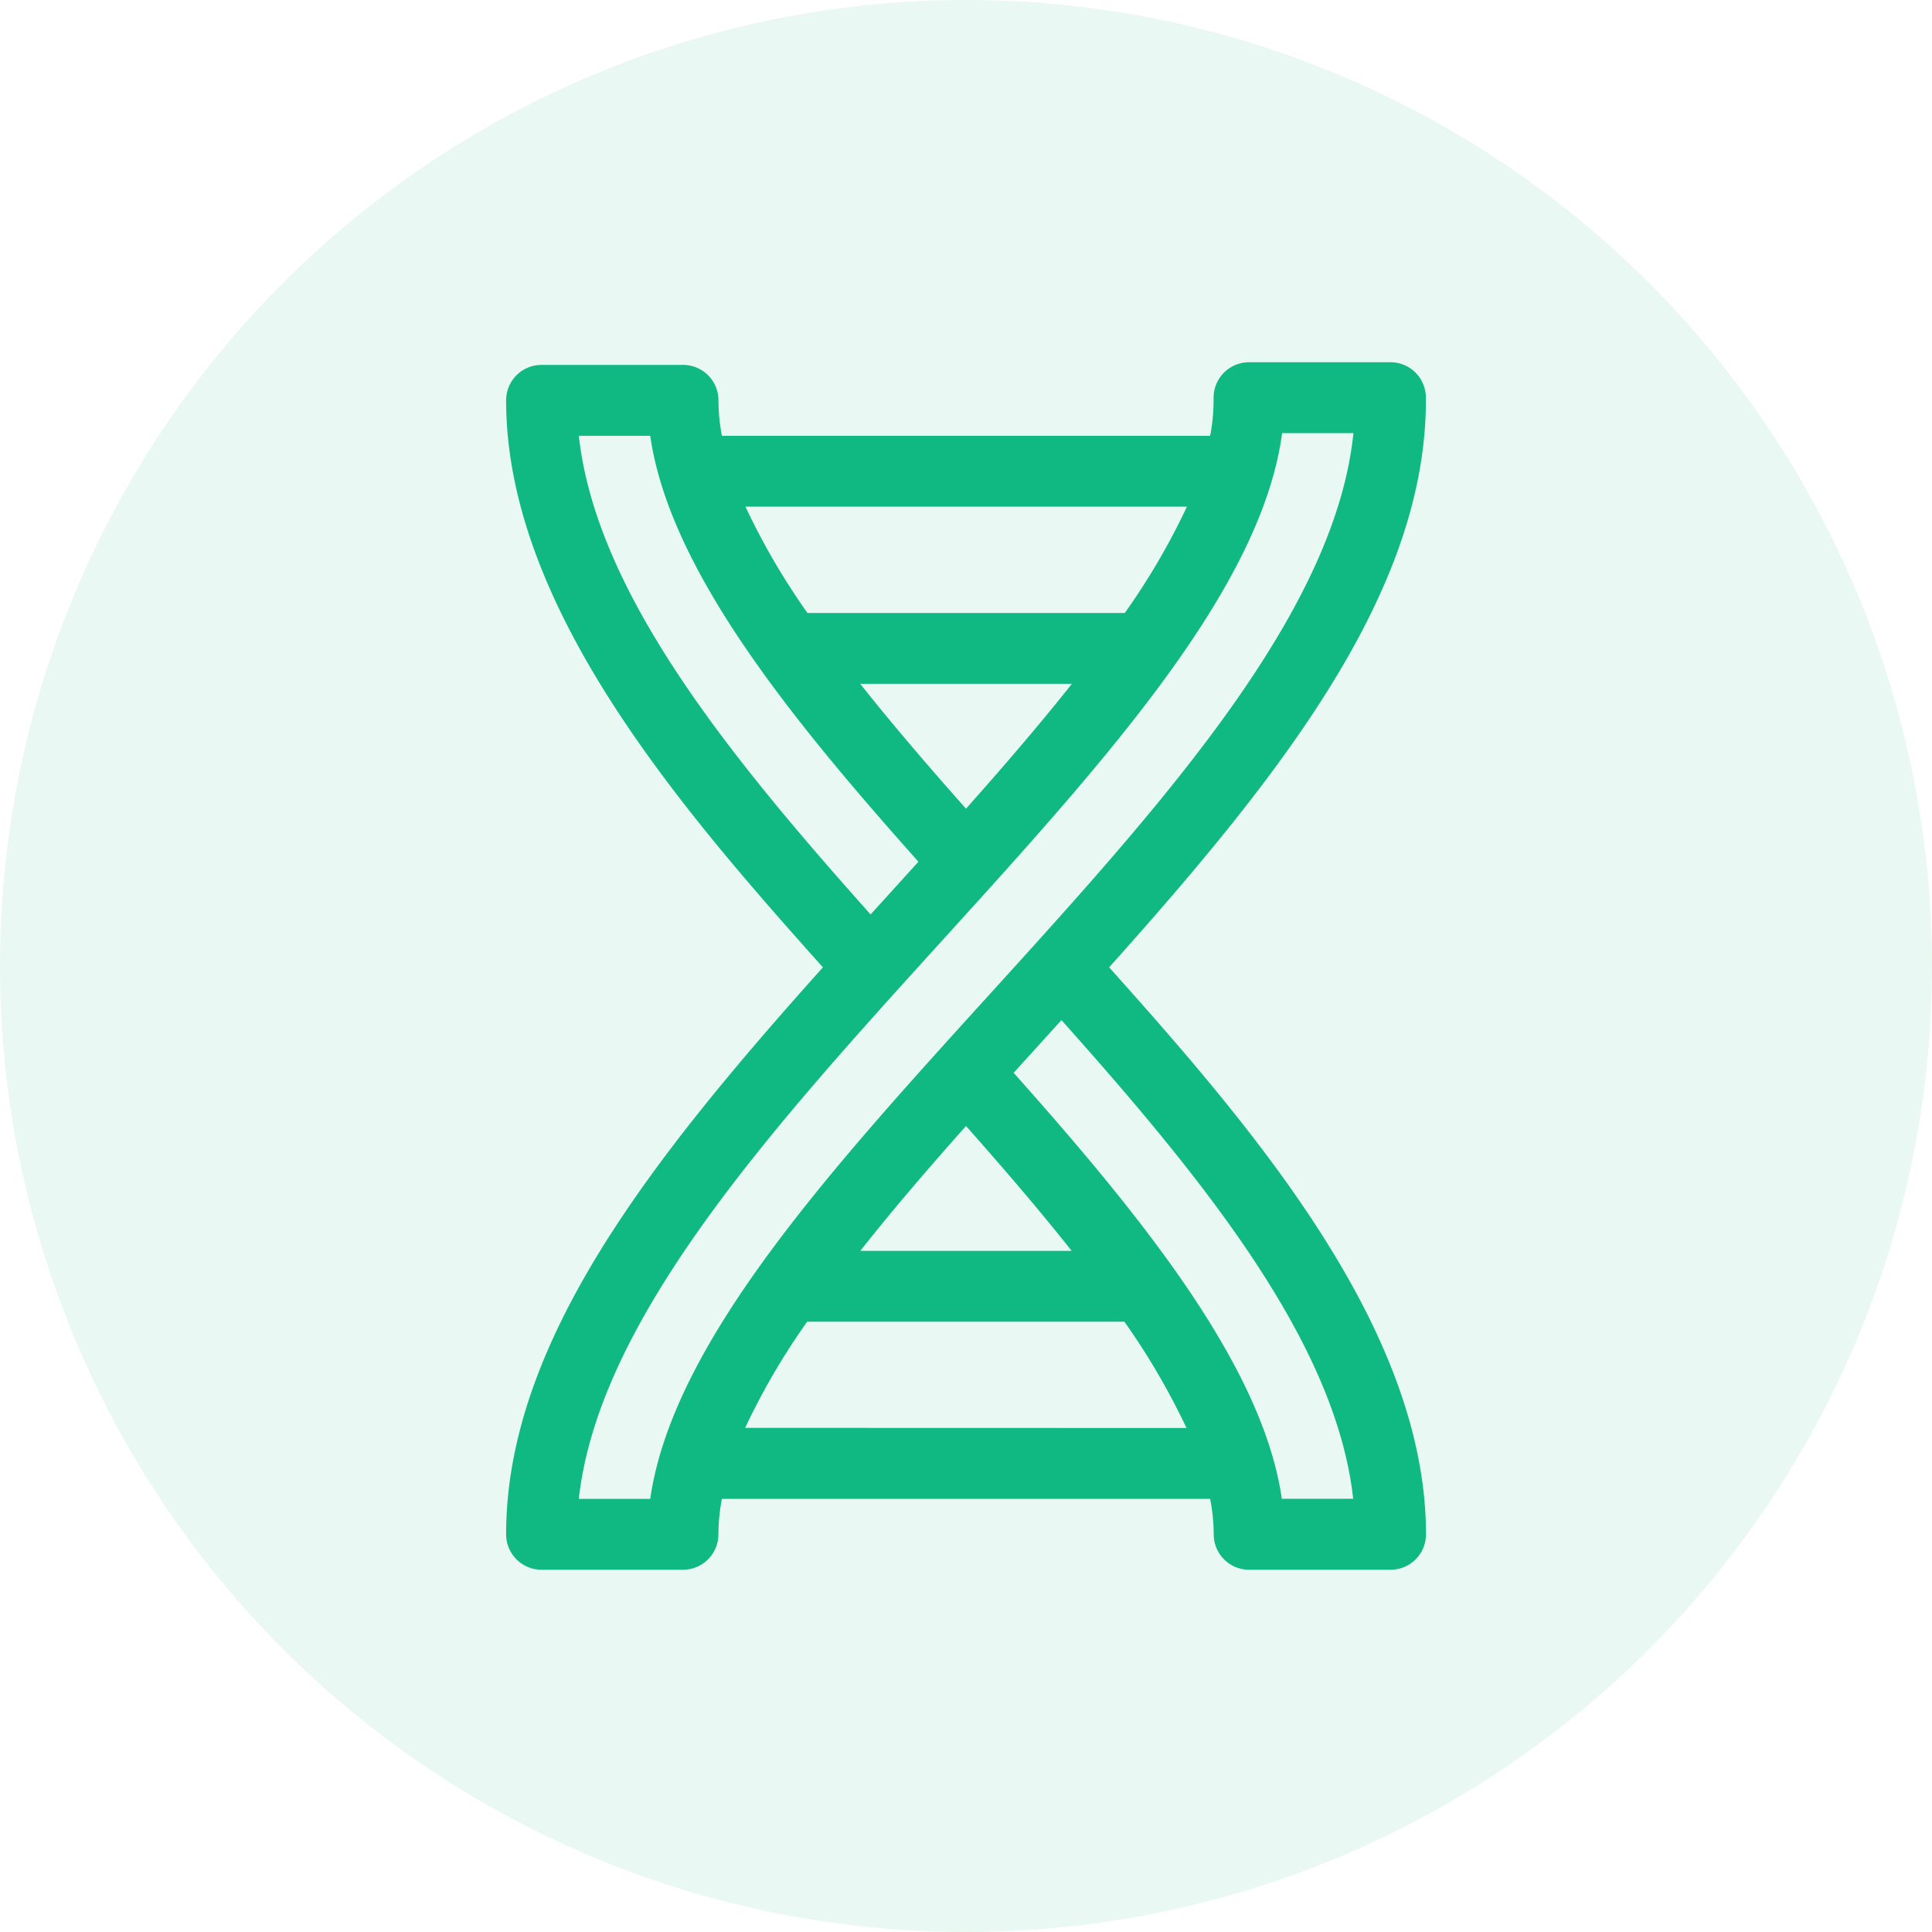 <svg id="Biology" xmlns="http://www.w3.org/2000/svg" width="32" height="32" viewBox="0 0 32 32">
  <circle id="Ellipse_19" data-name="Ellipse 19" cx="16" cy="16" r="16" fill="#27b981" opacity="0.1"/>
  <path id="Biology-2" data-name="Biology" d="M14.371,12.022c2.835-3.167,5.271-6.235,5.246-9.44A.586.586,0,0,0,19.031,2H16.687a.587.587,0,0,0-.586.595,3.163,3.163,0,0,1-.057.623H7.957A3.143,3.143,0,0,1,7.9,2.631a.586.586,0,0,0-.586-.587H4.969a.586.586,0,0,0-.586.587c0,3.4,2.858,6.723,5.247,9.391-2.821,3.151-5.247,6.205-5.247,9.391A.587.587,0,0,0,4.969,22H7.313a.587.587,0,0,0,.586-.587,3.2,3.2,0,0,1,.058-.587h8.087a3.122,3.122,0,0,1,.059.587.586.586,0,0,0,.586.587h2.344a.587.587,0,0,0,.586-.587C19.617,18.013,16.76,14.691,14.371,12.022Zm1.288-7.63A11.379,11.379,0,0,1,14.63,6.153H9.374A11.57,11.57,0,0,1,8.347,4.392ZM12,9.394c-.6-.675-1.2-1.372-1.752-2.068h3.506C13.215,8.006,12.618,8.7,12,9.394ZM5.587,3.218H6.77c.316,2.21,2.325,4.68,4.442,7.055l-.792.873C8.023,8.463,5.871,5.787,5.587,3.218Zm0,17.608c.64-5.795,10.937-12.332,11.649-17.652h1.181c-.594,5.8-10.881,12.32-11.647,17.652ZM12,14.65c.6.677,1.2,1.373,1.75,2.068h-3.5C10.785,16.038,11.382,15.345,12,14.65Zm-3.658,5A11.382,11.382,0,0,1,9.37,17.891h5.253a11.657,11.657,0,0,1,1.029,1.761Zm8.889,1.174c-.316-2.195-2.315-4.668-4.442-7.055l.792-.873c2.392,2.678,4.548,5.357,4.832,7.928Z" transform="translate(4 4)" fill="#10b981"/>
</svg>
